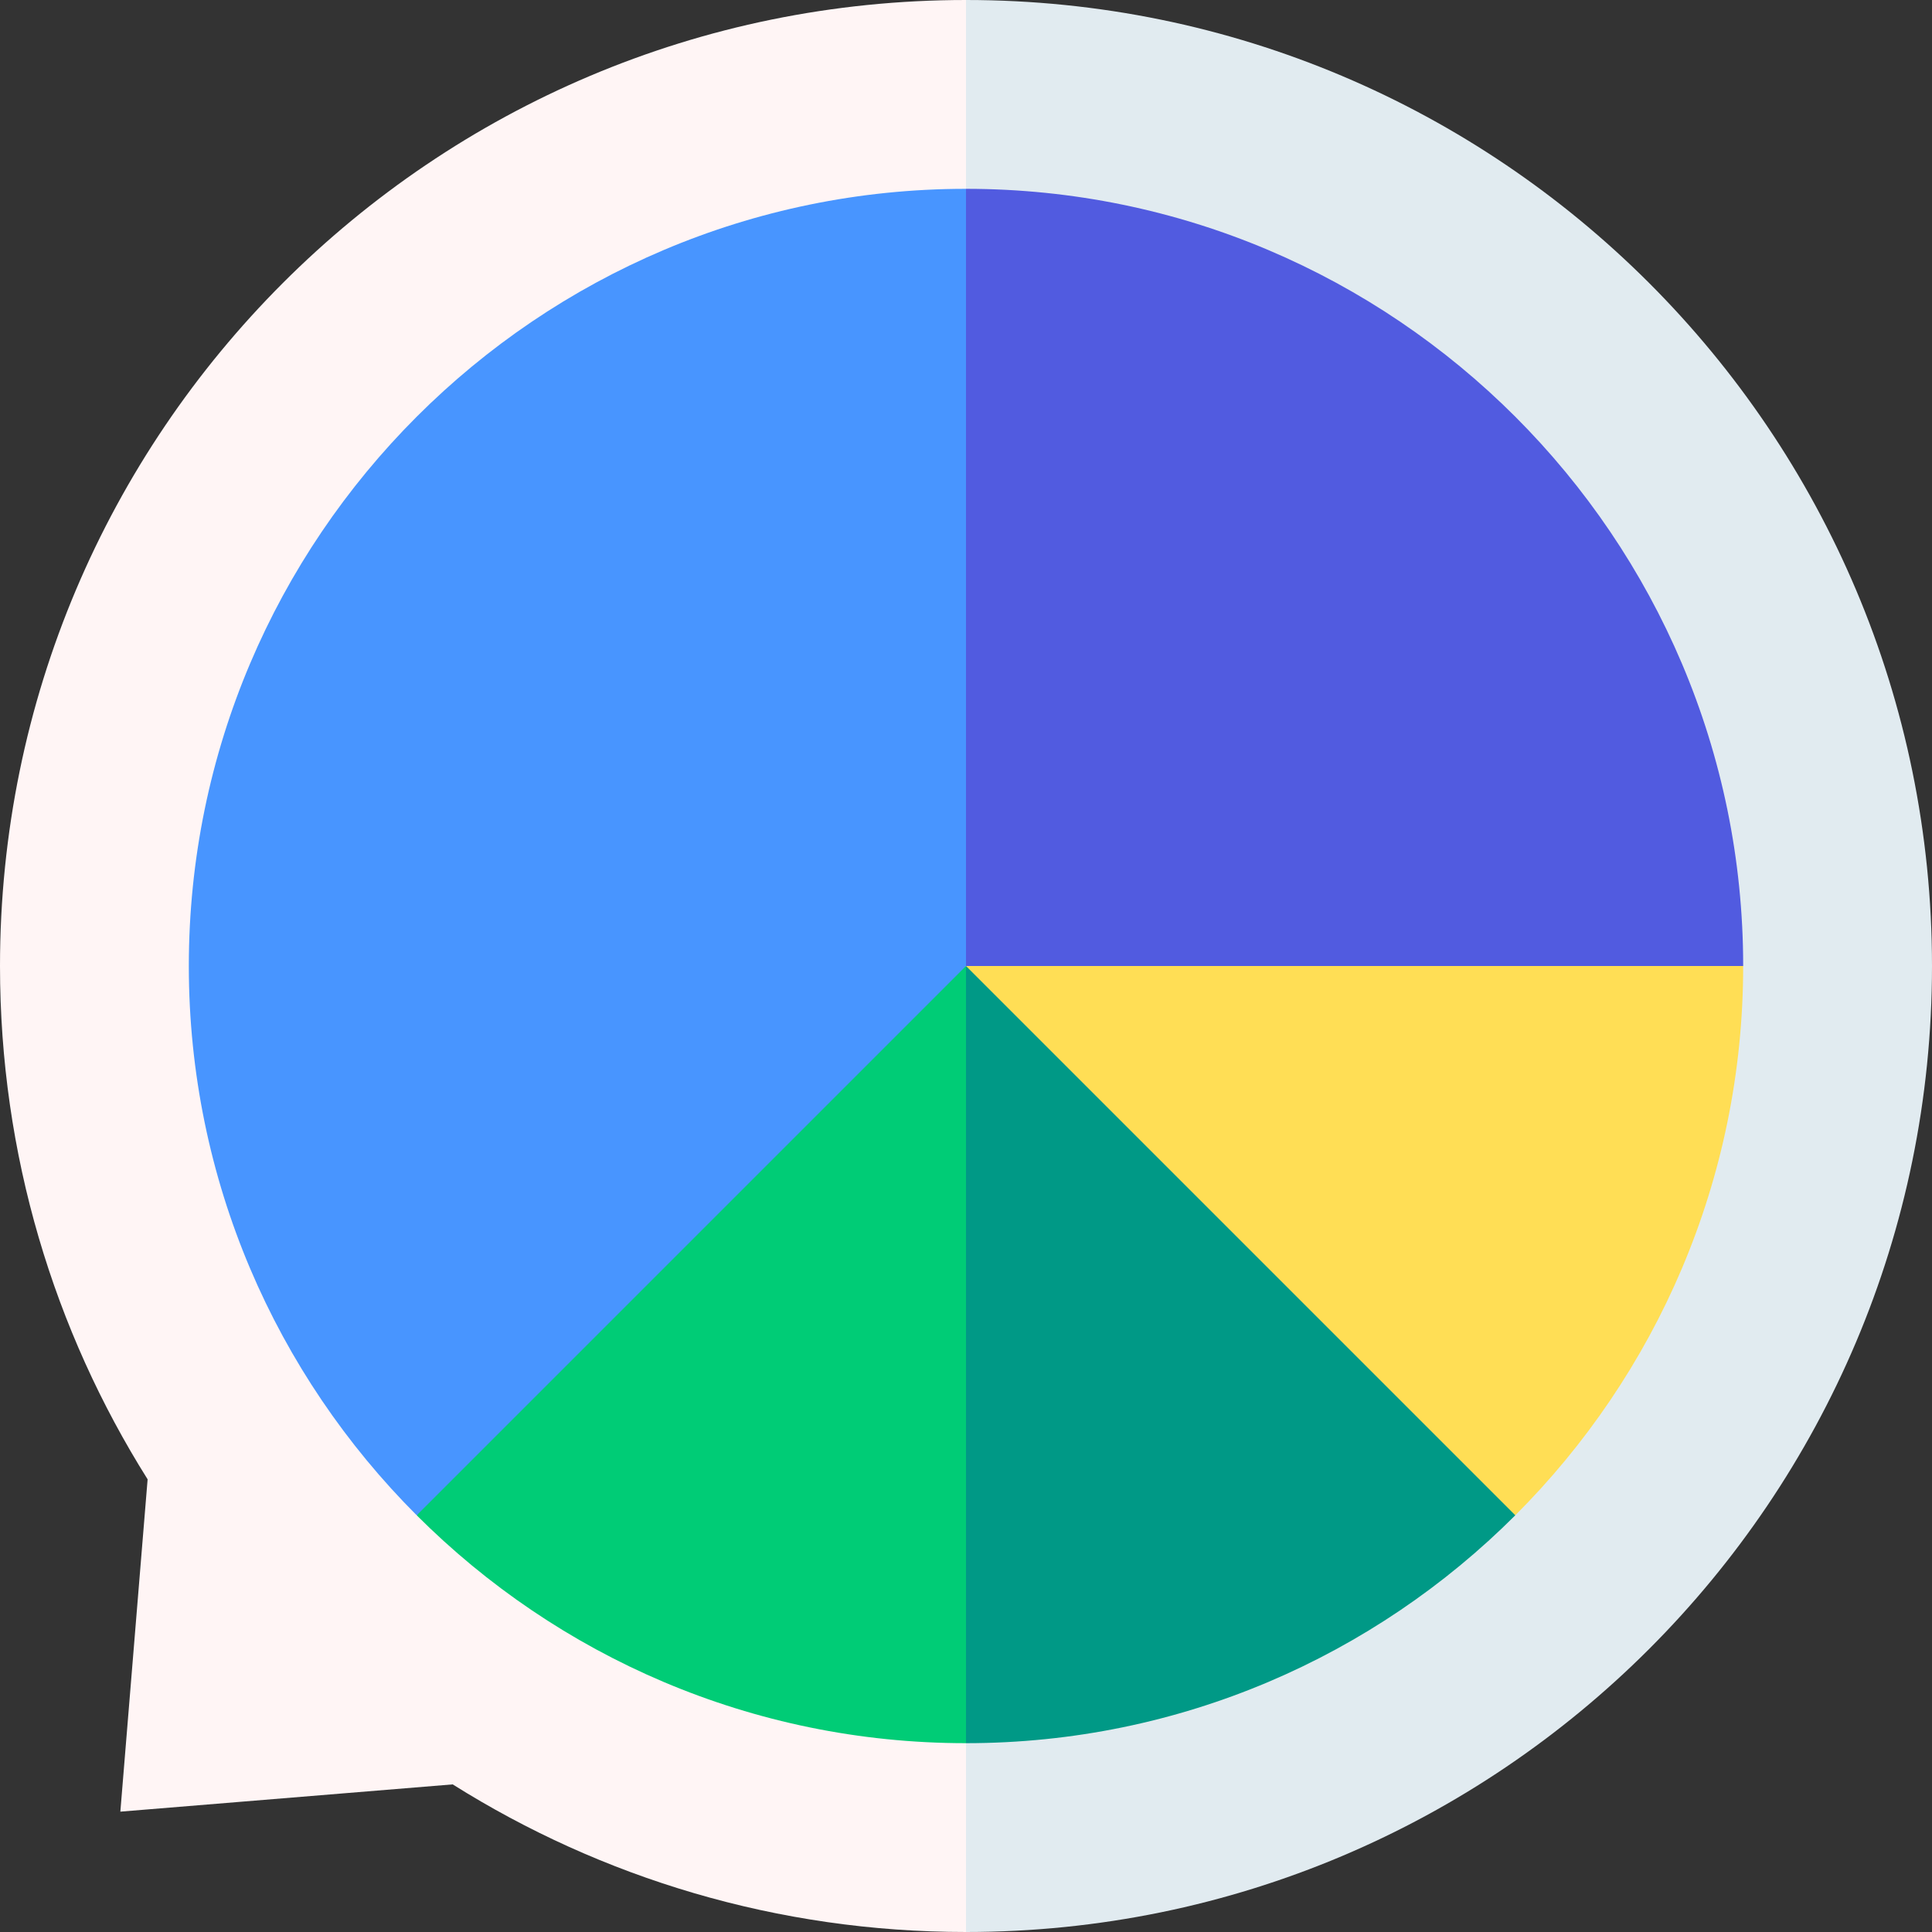 <svg id="Capa_1" enable-background="new 0 0 512 512" height="512" viewBox="0 0 512 512" width="512" xmlns="http://www.w3.org/2000/svg"><rect x="0" y="0" width="512" height="512" fill="#333333" stroke="none"/><g><path d="m256 0-20.016 256 20.016 256c141.385 0 256-114.615 256-256s-114.615-256-256-256z" fill="#e1ebf0"/><path d="m0 256c0 49.989 14.344 96.621 39.119 136.033l-7.226 88.074 88.074-7.226c39.412 24.775 86.044 39.119 136.033 39.119v-512c-141.385 0-256 114.615-256 256z" fill="#fff5f5"/><path d="m256 50.04-21.442 225.976 227.402-20.016c0-113.567-92.393-205.96-205.96-205.96z" fill="#515be0"/><path d="m461.96 256h-225.976l47.016 75.667 118.568 69.901c37.294-37.295 60.392-88.785 60.392-145.568z" fill="#ffde55"/><path d="m256 256-20.016 89.667 20.016 116.293c56.783 0 108.273-23.098 145.568-60.393z" fill="#009986"/><path d="m110.433 401.568c37.294 37.294 88.784 60.392 145.567 60.392v-205.96l-81 37.667z" fill="#00cc76"/><path d="m256 50.04c-113.567 0-205.96 92.393-205.96 205.96 0 56.783 23.098 108.273 60.392 145.568l145.568-145.568z" fill="#4895ff"/></g></svg>